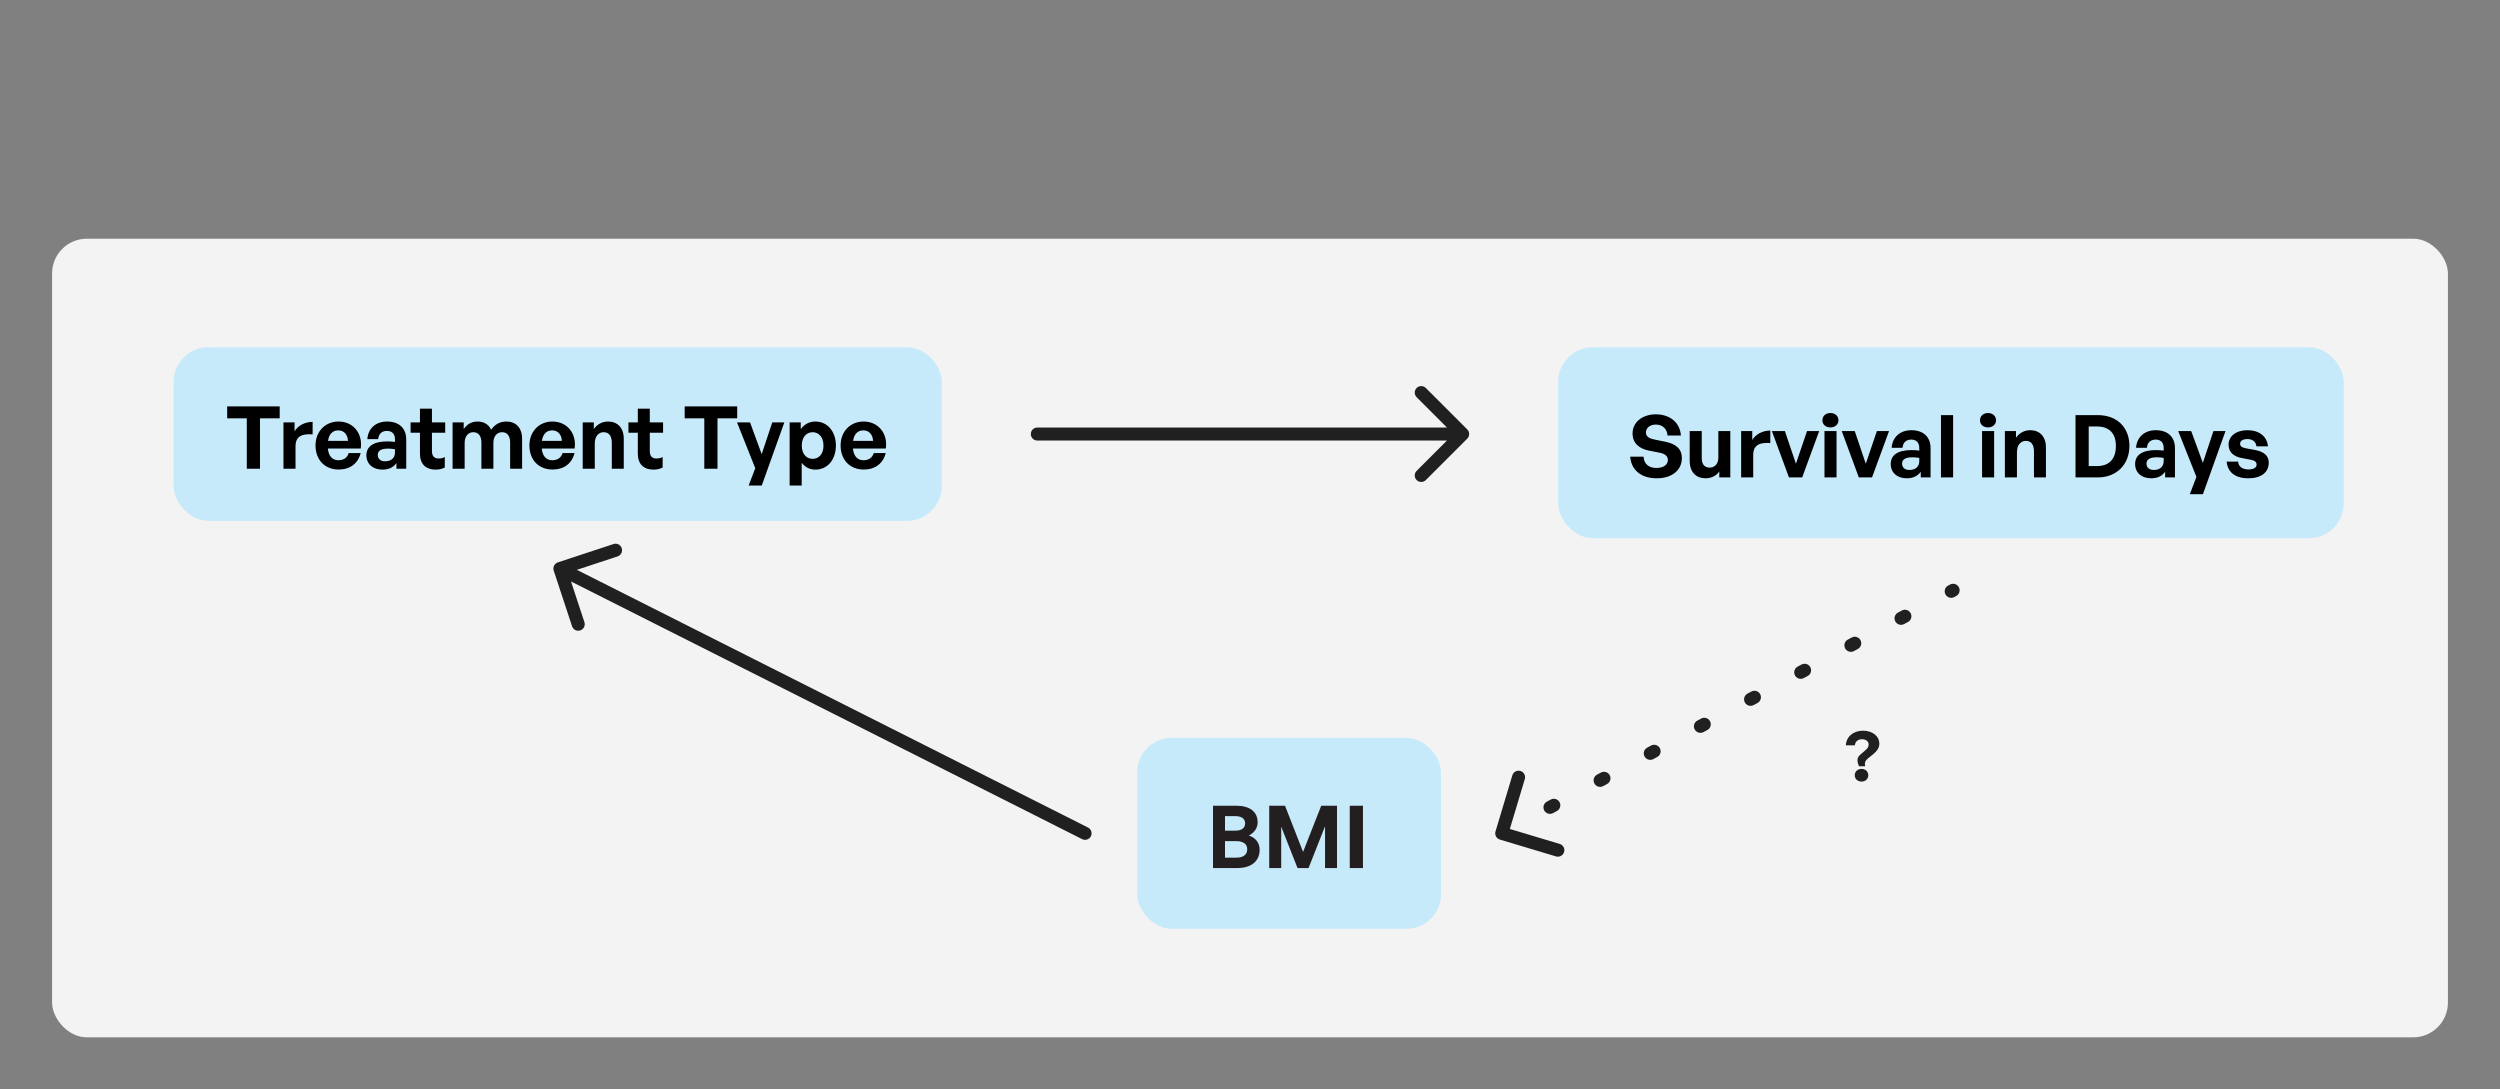 <svg width="576" height="251" viewBox="0 0 576 251" fill="none" xmlns="http://www.w3.org/2000/svg">
<rect x="0" y="0" width="576" height="251" fill="#808080" stroke="none"/>
<rect x="12" y="55" width="552" height="184" rx="8" fill="#F3F3F3"/>
<path d="M427.368 171.728H425.288C425.368 169.728 427.016 168.352 429.224 168.352C431.464 168.352 433 169.616 433 171.392C433 172.288 432.456 173.056 431.56 173.792L430.456 174.672C429.704 175.296 429.592 175.696 429.72 176.544H428.296C427.832 175.344 427.752 174.592 428.696 173.792L429.768 172.88C430.264 172.432 430.536 172.112 430.536 171.568C430.536 170.832 429.96 170.32 429 170.32C428.056 170.32 427.432 170.88 427.368 171.728ZM430.456 178.624C430.456 179.472 429.784 180.08 428.904 180.08C428.008 180.08 427.336 179.472 427.336 178.624C427.336 177.776 427.976 177.152 428.904 177.152C429.8 177.152 430.456 177.776 430.456 178.624Z" fill="#202020"/>
<path d="M450.711 137.321C451.441 136.928 451.713 136.018 451.321 135.289C450.928 134.559 450.018 134.287 449.289 134.679L450.711 137.321ZM344.563 191.569C344.325 192.362 344.775 193.199 345.569 193.437L358.5 197.316C359.293 197.554 360.129 197.104 360.367 196.31C360.605 195.517 360.155 194.681 359.362 194.442L347.868 190.994L351.316 179.5C351.554 178.707 351.104 177.871 350.31 177.633C349.517 177.395 348.681 177.845 348.442 178.638L344.563 191.569ZM448.844 134.919C448.115 135.311 447.842 136.221 448.235 136.95C448.628 137.68 449.537 137.953 450.267 137.56L448.844 134.919ZM439.6 143.304C440.329 142.911 440.602 142.001 440.21 141.272C439.817 140.542 438.907 140.269 438.178 140.662L439.6 143.304ZM437.289 141.141C436.559 141.534 436.287 142.443 436.679 143.173C437.072 143.902 437.982 144.175 438.711 143.782L437.289 141.141ZM428.044 149.526C428.774 149.133 429.047 148.223 428.654 147.494C428.261 146.765 427.352 146.492 426.622 146.884L428.044 149.526ZM425.733 147.363C425.004 147.756 424.731 148.666 425.124 149.395C425.516 150.124 426.426 150.397 427.156 150.004L425.733 147.363ZM416.489 155.748C417.218 155.355 417.491 154.446 417.098 153.716C416.706 152.987 415.796 152.714 415.067 153.107L416.489 155.748ZM414.178 153.585C413.448 153.978 413.175 154.888 413.568 155.617C413.961 156.347 414.871 156.619 415.6 156.227L414.178 153.585ZM404.933 161.97C405.663 161.578 405.936 160.668 405.543 159.938C405.15 159.209 404.24 158.936 403.511 159.329L404.933 161.97ZM402.622 159.807C401.893 160.2 401.62 161.11 402.013 161.839C402.405 162.569 403.315 162.842 404.044 162.449L402.622 159.807ZM393.378 168.192C394.107 167.8 394.38 166.89 393.987 166.161C393.595 165.431 392.685 165.158 391.956 165.551L393.378 168.192ZM391.067 166.03C390.337 166.422 390.064 167.332 390.457 168.062C390.85 168.791 391.76 169.064 392.489 168.671L391.067 166.03ZM381.822 174.415C382.552 174.022 382.825 173.112 382.432 172.383C382.039 171.653 381.129 171.381 380.4 171.773L381.822 174.415ZM379.511 172.252C378.782 172.645 378.509 173.554 378.902 174.284C379.294 175.013 380.204 175.286 380.933 174.893L379.511 172.252ZM370.267 180.637C370.996 180.244 371.269 179.334 370.876 178.605C370.484 177.876 369.574 177.603 368.844 177.996L370.267 180.637ZM367.956 178.474C367.226 178.867 366.953 179.777 367.346 180.506C367.739 181.235 368.648 181.508 369.378 181.116L367.956 178.474ZM358.711 186.859C359.441 186.466 359.713 185.557 359.321 184.827C358.928 184.098 358.018 183.825 357.289 184.218L358.711 186.859ZM356.4 184.696C355.671 185.089 355.398 185.999 355.79 186.728C356.183 187.458 357.093 187.731 357.822 187.338L356.4 184.696ZM347.156 193.081C347.885 192.689 348.158 191.779 347.765 191.05C347.372 190.32 346.463 190.047 345.733 190.44L347.156 193.081ZM449.289 134.679L448.844 134.919L450.267 137.56L450.711 137.321L449.289 134.679ZM438.178 140.662L437.289 141.141L438.711 143.782L439.6 143.304L438.178 140.662ZM426.622 146.884L425.733 147.363L427.156 150.004L428.044 149.526L426.622 146.884ZM415.067 153.107L414.178 153.585L415.6 156.227L416.489 155.748L415.067 153.107ZM403.511 159.329L402.622 159.807L404.044 162.449L404.933 161.97L403.511 159.329ZM391.956 165.551L391.067 166.03L392.489 168.671L393.378 168.192L391.956 165.551ZM380.4 171.773L379.511 172.252L380.933 174.893L381.822 174.415L380.4 171.773ZM368.844 177.996L367.956 178.474L369.378 181.116L370.267 180.637L368.844 177.996ZM357.289 184.218L356.4 184.696L357.822 187.338L358.711 186.859L357.289 184.218ZM345.733 190.44L345.289 190.679L346.711 193.321L347.156 193.081L345.733 190.44Z" fill="#202020"/>
<rect x="262" y="170" width="70" height="44" rx="8" fill="#C7EAFB"/>
<path d="M290.22 195.78C290.22 198.44 288.26 200 285.1 200H279.48V185.64H284.88C287.9 185.64 289.76 187 289.76 189.46C289.76 190.78 289.02 191.84 287.74 192.5C289.34 193.06 290.22 194.2 290.22 195.78ZM284.64 188.04H282.24V191.38H284.64C286.12 191.38 286.88 190.74 286.88 189.7C286.88 188.68 286.12 188.04 284.64 188.04ZM284.86 193.8H282.24V197.6H284.86C286.5 197.6 287.36 196.88 287.36 195.66C287.36 194.52 286.5 193.8 284.86 193.8ZM298.949 200L295.189 190.46V200H292.429V185.64H296.069L300.229 196.28L304.409 185.64H308.049V200H305.289V190.38L301.489 200H298.949ZM314.024 200H310.984V185.64H314.024V200Z" fill="#231F20"/>
<rect x="359" y="80" width="181" height="44" rx="8" fill="#C7EAFB"/>
<path d="M387.5 105.54C387.5 108.28 385.3 110.2 381.7 110.2C378.08 110.2 375.82 108.26 375.6 105.22H378.68C378.76 106.8 379.78 107.82 381.64 107.82C383.18 107.82 384.28 107.14 384.28 105.98C384.28 105.08 383.58 104.54 382.36 104.3L380 103.84C377.82 103.42 376.14 102.24 376.14 99.86C376.14 97.3 378.4 95.46 381.5 95.46C384.72 95.46 387.08 97.34 387.28 100.34H384.2C384.1 98.84 383.06 97.82 381.54 97.82C380.06 97.82 379.22 98.66 379.22 99.66C379.22 100.64 380.12 101.06 381.16 101.26L383.62 101.76C386.14 102.26 387.5 103.42 387.5 105.54ZM395.904 105.5V99.32H398.664V110H396.124V108.6C395.544 109.54 394.364 110.2 393.004 110.2C390.864 110.2 389.304 108.9 389.304 106.12V99.32H392.084V105.58C392.084 107.08 392.824 107.74 393.944 107.74C394.944 107.74 395.904 106.94 395.904 105.5ZM403.942 104.82V110H401.162V99.32H403.722V101.38C404.502 100.02 406.162 99.2 407.882 99.2V102.08C405.522 101.9 403.942 102.46 403.942 104.82ZM419.141 99.32L415.221 110H412.181L408.241 99.32H411.241L413.781 106.84L416.341 99.32H419.141ZM423.581 96.84C423.581 97.78 422.821 98.48 421.721 98.48C420.641 98.48 419.881 97.78 419.881 96.84C419.881 95.86 420.641 95.16 421.721 95.16C422.821 95.16 423.581 95.86 423.581 96.84ZM423.141 110H420.361V99.32H423.141V110ZM435.235 99.32L431.315 110H428.275L424.335 99.32H427.335L429.875 106.84L432.435 99.32H435.235ZM442.541 110V108.68C441.841 109.68 440.781 110.2 439.321 110.2C437.101 110.2 435.621 108.9 435.621 106.9C435.621 104.82 437.301 103.7 440.421 103.7C441.021 103.7 441.541 103.74 442.201 103.82V103.18C442.201 101.98 441.521 101.28 440.361 101.28C439.161 101.28 438.441 101.98 438.341 103.18H435.841C436.001 100.72 437.781 99.12 440.361 99.12C443.161 99.12 444.801 100.66 444.801 103.28V110H442.541ZM438.241 106.82C438.241 107.72 438.881 108.28 439.921 108.28C441.341 108.28 442.201 107.5 442.201 106.26V105.5C441.541 105.4 441.081 105.36 440.601 105.36C439.021 105.36 438.241 105.86 438.241 106.82ZM449.997 110H447.197V95.64H449.997V110ZM459.89 96.84C459.89 97.78 459.13 98.48 458.03 98.48C456.95 98.48 456.19 97.78 456.19 96.84C456.19 95.86 456.95 95.16 458.03 95.16C459.13 95.16 459.89 95.86 459.89 96.84ZM459.45 110H456.67V99.32H459.45V110ZM464.704 104.18V110H461.924V99.32H464.484V100.84C465.264 99.78 466.364 99.12 467.764 99.12C469.904 99.12 471.384 100.52 471.384 103.1V110H468.624V104.04C468.624 102.46 468.004 101.58 466.744 101.58C465.644 101.58 464.704 102.46 464.704 104.18ZM483.299 110H478.199V95.64H483.299C487.859 95.64 490.619 98.56 490.619 102.74C490.619 106.92 487.759 110 483.299 110ZM481.239 98.26V107.38H483.139C485.999 107.38 487.499 105.72 487.499 102.74C487.499 99.88 485.999 98.26 483.139 98.26H481.239ZM498.85 110V108.68C498.15 109.68 497.09 110.2 495.63 110.2C493.41 110.2 491.93 108.9 491.93 106.9C491.93 104.82 493.61 103.7 496.73 103.7C497.33 103.7 497.85 103.74 498.51 103.82V103.18C498.51 101.98 497.83 101.28 496.67 101.28C495.47 101.28 494.75 101.98 494.65 103.18H492.15C492.31 100.72 494.09 99.12 496.67 99.12C499.47 99.12 501.11 100.66 501.11 103.28V110H498.85ZM494.55 106.82C494.55 107.72 495.19 108.28 496.23 108.28C497.65 108.28 498.51 107.5 498.51 106.26V105.5C497.85 105.4 497.39 105.36 496.91 105.36C495.33 105.36 494.55 105.86 494.55 106.82ZM512.755 99.32L507.555 113.86H504.535L506.055 109.88L501.855 99.32H504.855L507.535 106.64L509.975 99.32H512.755ZM522.721 106.58C522.721 108.82 521.021 110.2 517.981 110.2C514.941 110.2 513.241 108.74 513.021 106.36H515.681C515.701 107.46 516.641 108.16 518.021 108.16C519.101 108.16 519.921 107.82 519.921 107.06C519.921 106.38 519.481 106.1 518.461 105.9L516.541 105.54C514.621 105.2 513.461 104.14 513.461 102.48C513.461 100.5 515.161 99.12 517.821 99.12C520.501 99.12 522.341 100.54 522.541 102.84H519.881C519.781 101.8 519.001 101.16 517.821 101.16C516.801 101.16 516.121 101.54 516.121 102.22C516.121 102.86 516.561 103.12 517.521 103.3L519.581 103.68C521.661 104.08 522.721 105.04 522.721 106.58Z" fill="black"/>
<rect x="40" y="80" width="177" height="40" rx="8" fill="#C7EAFB"/>
<path d="M59.9 108H56.86V96.38H52.34V93.64H64.44V96.38H59.9V108ZM68.09 102.82V108H65.31V97.32H67.87V99.38C68.65 98.02 70.31 97.2 72.03 97.2V100.08C69.67 99.9 68.09 100.46 68.09 102.82ZM78.036 108.18C74.836 108.18 72.696 105.96 72.696 102.62C72.696 99.44 74.916 97.12 77.996 97.12C81.376 97.12 83.616 99.86 83.116 103.34H75.536C75.716 105.08 76.556 106.04 77.976 106.04C79.196 106.04 80.016 105.44 80.336 104.38H83.096C82.496 106.8 80.636 108.18 78.036 108.18ZM77.936 99.16C76.636 99.16 75.816 100 75.576 101.58H80.176C80.096 100.1 79.256 99.16 77.936 99.16ZM91.338 108V106.68C90.638 107.68 89.578 108.2 88.118 108.2C85.898 108.2 84.418 106.9 84.418 104.9C84.418 102.82 86.098 101.7 89.218 101.7C89.818 101.7 90.338 101.74 90.998 101.82V101.18C90.998 99.98 90.318 99.28 89.158 99.28C87.958 99.28 87.238 99.98 87.138 101.18H84.638C84.798 98.72 86.578 97.12 89.158 97.12C91.958 97.12 93.598 98.66 93.598 101.28V108H91.338ZM87.038 104.82C87.038 105.72 87.678 106.28 88.718 106.28C90.138 106.28 90.998 105.5 90.998 104.26V103.5C90.338 103.4 89.878 103.36 89.398 103.36C87.818 103.36 87.038 103.86 87.038 104.82ZM102.478 105.3V107.72C101.798 108.06 101.158 108.2 100.338 108.2C98.138 108.2 96.758 106.94 96.758 104.54V99.7H94.598V97.32H96.758V94.16H99.518V97.32H102.578V99.7H99.518V103.9C99.518 105.14 100.078 105.64 101.078 105.64C101.598 105.64 102.078 105.52 102.478 105.3ZM107.055 108H104.275V97.32H106.835V98.84C107.615 97.76 108.615 97.12 110.035 97.12C111.495 97.12 112.615 97.8 113.155 99.02C113.995 97.84 115.075 97.12 116.675 97.12C118.835 97.12 120.295 98.54 120.295 101.1V108H117.535V101.98C117.535 100.48 116.895 99.58 115.675 99.58C114.575 99.58 113.675 100.44 113.675 102.04V108H110.915V101.98C110.915 100.48 110.275 99.58 109.055 99.58C107.935 99.58 107.055 100.44 107.055 102.04V108ZM127.314 108.18C124.114 108.18 121.974 105.96 121.974 102.62C121.974 99.44 124.194 97.12 127.274 97.12C130.654 97.12 132.894 99.86 132.394 103.34H124.814C124.994 105.08 125.834 106.04 127.254 106.04C128.474 106.04 129.294 105.44 129.614 104.38H132.374C131.774 106.8 129.914 108.18 127.314 108.18ZM127.214 99.16C125.914 99.16 125.094 100 124.854 101.58H129.454C129.374 100.1 128.534 99.16 127.214 99.16ZM137.036 102.18V108H134.256V97.32H136.816V98.84C137.596 97.78 138.696 97.12 140.096 97.12C142.236 97.12 143.716 98.52 143.716 101.1V108H140.956V102.04C140.956 100.46 140.336 99.58 139.076 99.58C137.976 99.58 137.036 100.46 137.036 102.18ZM152.673 105.3V107.72C151.993 108.06 151.353 108.2 150.533 108.2C148.333 108.2 146.953 106.94 146.953 104.54V99.7H144.793V97.32H146.953V94.16H149.713V97.32H152.773V99.7H149.713V103.9C149.713 105.14 150.273 105.64 151.273 105.64C151.793 105.64 152.273 105.52 152.673 105.3ZM165.31 108H162.27V96.38H157.75V93.64H169.85V96.38H165.31V108ZM180.712 97.32L175.512 111.86H172.492L174.012 107.88L169.812 97.32H172.812L175.492 104.64L177.932 97.32H180.712ZM192.591 102.66C192.591 105.82 190.731 108.2 187.851 108.2C186.591 108.2 185.511 107.66 184.711 106.62V111.86H181.931V97.32H184.491V98.88C185.311 97.74 186.491 97.12 187.851 97.12C190.731 97.12 192.591 99.52 192.591 102.66ZM189.731 102.66C189.731 100.66 188.591 99.58 187.231 99.58C185.871 99.58 184.731 100.64 184.731 102.66C184.731 104.68 185.871 105.72 187.231 105.72C188.591 105.72 189.731 104.7 189.731 102.66ZM199.013 108.18C195.813 108.18 193.673 105.96 193.673 102.62C193.673 99.44 195.893 97.12 198.973 97.12C202.353 97.12 204.593 99.86 204.093 103.34H196.513C196.693 105.08 197.533 106.04 198.953 106.04C200.173 106.04 200.993 105.44 201.313 104.38H204.073C203.473 106.8 201.613 108.18 199.013 108.18ZM198.913 99.16C197.613 99.16 196.793 100 196.553 101.58H201.153C201.073 100.1 200.233 99.16 198.913 99.16Z" fill="black"/>
<path d="M249.325 193.339C250.064 193.712 250.966 193.415 251.339 192.675C251.712 191.936 251.415 191.034 250.675 190.661L249.325 193.339ZM128.53 129.575C127.744 129.835 127.316 130.683 127.575 131.47L131.802 144.291C132.062 145.078 132.91 145.505 133.696 145.246C134.483 144.986 134.911 144.138 134.651 143.352L130.894 131.955L142.291 128.198C143.078 127.938 143.505 127.09 143.246 126.304C142.986 125.517 142.138 125.089 141.352 125.349L128.53 129.575ZM250.675 190.661L129.675 129.661L128.325 132.339L249.325 193.339L250.675 190.661Z" fill="#202020"/>
<path d="M239 98.5C238.172 98.5 237.5 99.172 237.5 100C237.5 100.828 238.172 101.5 239 101.5V98.5ZM338.061 101.061C338.646 100.475 338.646 99.525 338.061 98.939L328.515 89.393C327.929 88.808 326.979 88.808 326.393 89.393C325.808 89.979 325.808 90.929 326.393 91.515L334.879 100L326.393 108.485C325.808 109.071 325.808 110.021 326.393 110.607C326.979 111.192 327.929 111.192 328.515 110.607L338.061 101.061ZM239 101.5H337V98.5H239V101.5Z" fill="#202020"/>
</svg>
